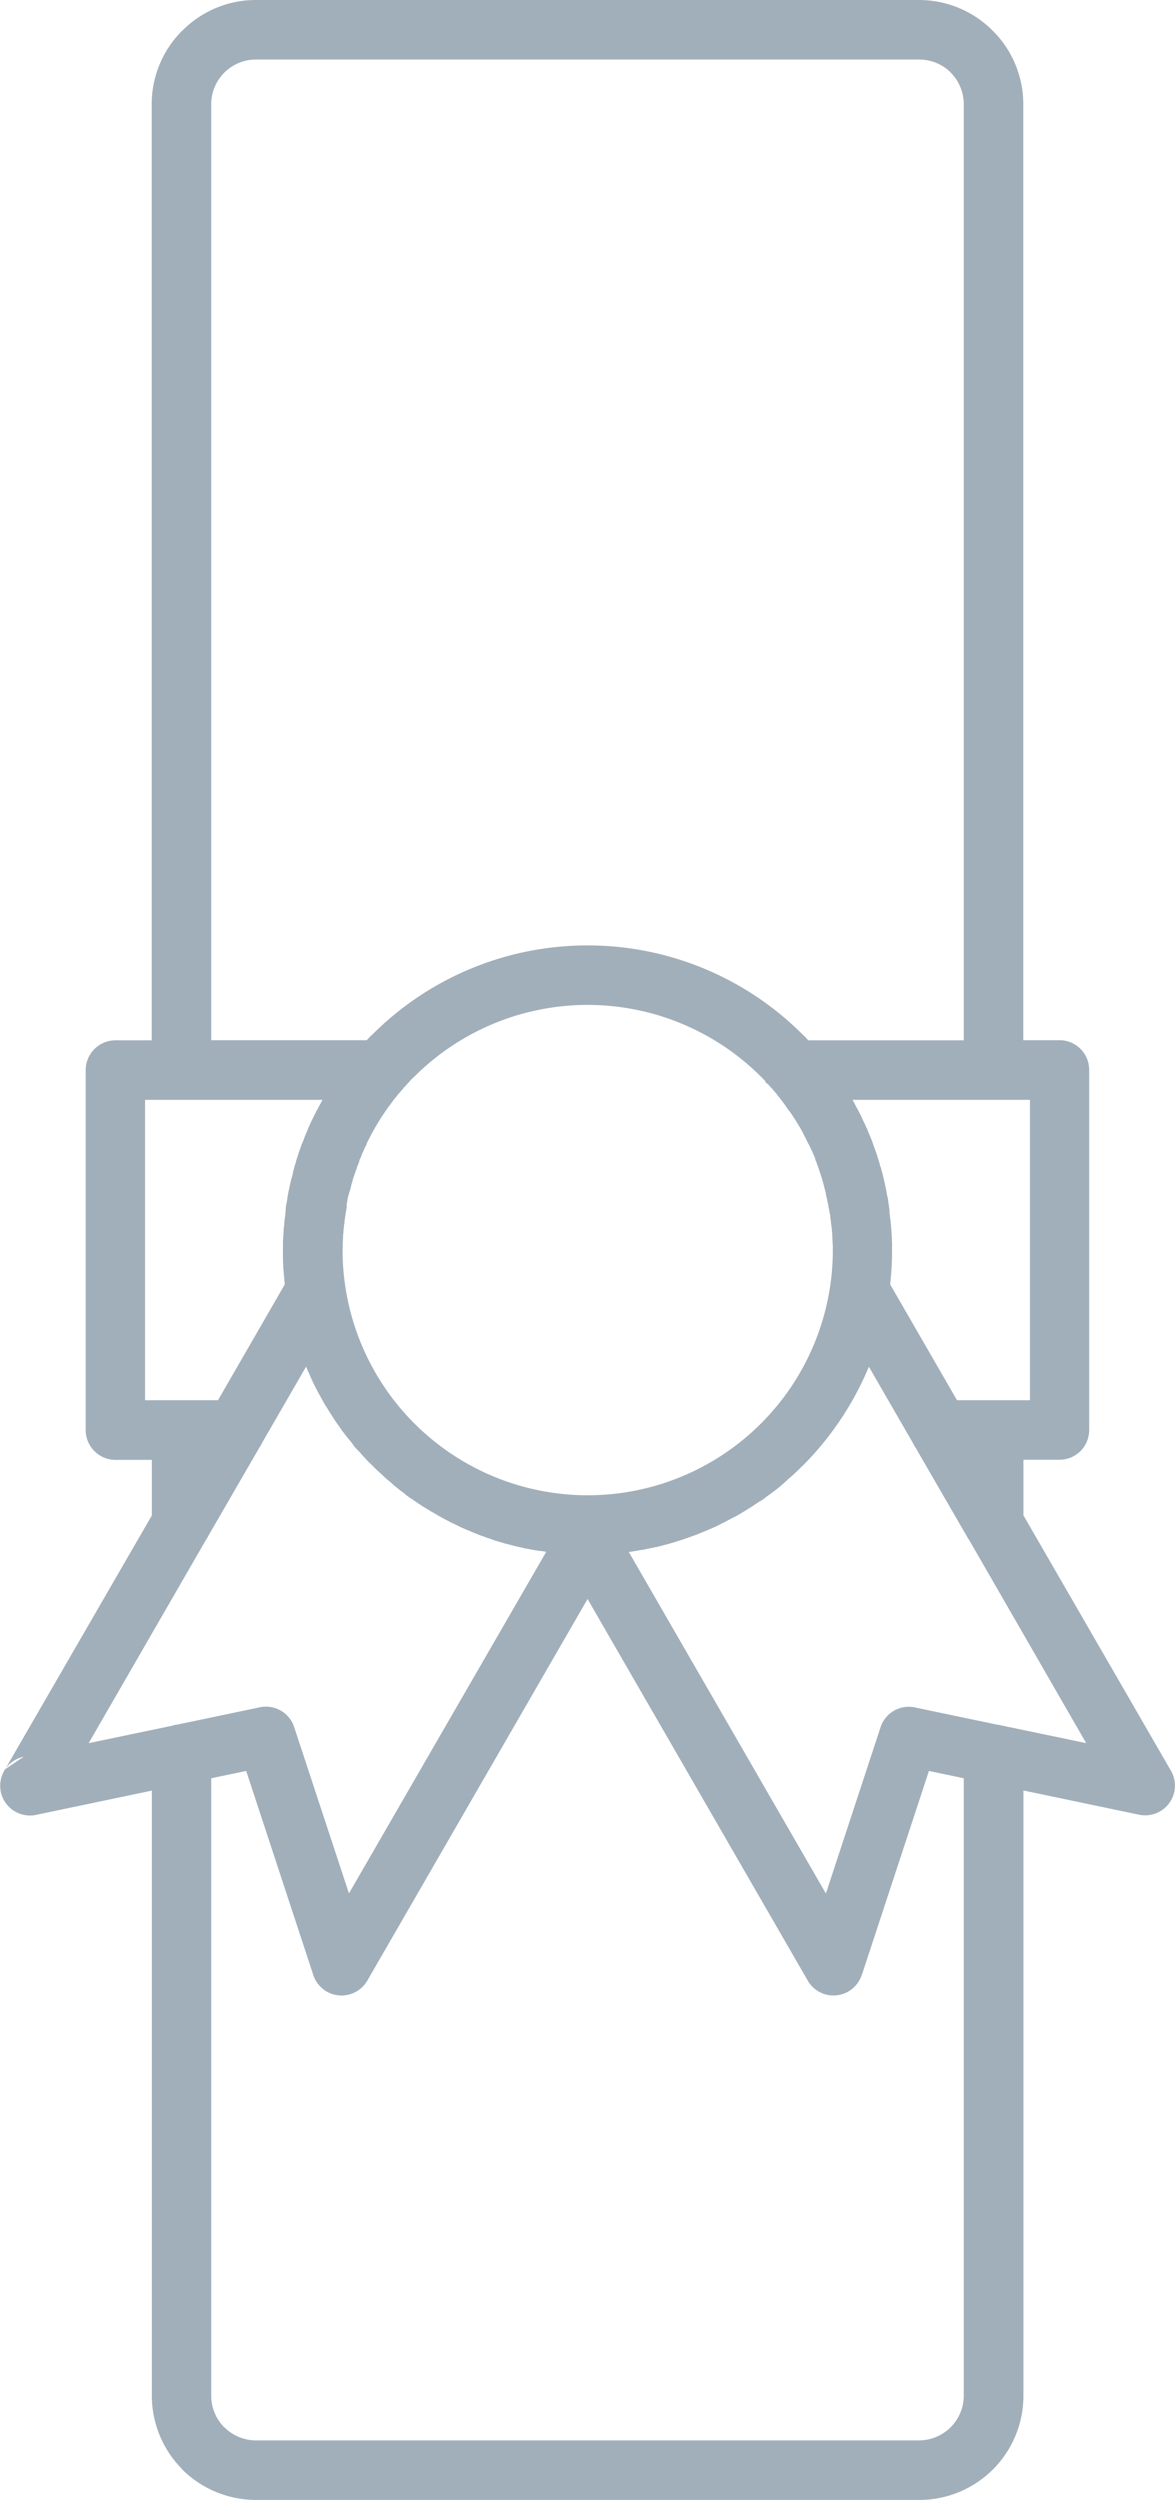 <svg xmlns="http://www.w3.org/2000/svg" viewBox="0 0 8.667 18.437"><title>lightbulb-icon-uc-santa-barbara</title><g id="ICONS"><path d="M4.333,6.972A2.24,2.24,0,0,1,5.921,7.63l.002.001.019.019.018.02.002.002H7.109V.768A.33.33,0,0,0,7.013.536h.001L7.013.535a.33.33,0,0,0-.232-.096H1.888a.33.33,0,0,0-.33.329v6.903H2.705l.002-.002.019-.02.019-.019L2.746,7.63a2.243,2.243,0,0,1,1.587-.658Zm.305,4.473,1.454,2.519.403-1.226a.219.219,0,0,1,.26-.145l.602.126a.197.197,0,0,1,.032.006l.623.13L7.15,11.359a.255.255,0,0,1-.021-.034l-.376-.65a.19.19,0,0,1-.02-.035l-.324-.561a2.261,2.261,0,0,1-.487.729l-.002.001-.017.017-.002.002-.015.015-.004.004-.014.013-.006.005-.011.011-.009.007-.009.009L5.823,10.9l-.008.007H5.815l-.017.016-.015.013-.003.003-.017.015-.001.001-.019.016-.001.001-.018.014-.003.002-.016.013-.006.003-.013.011-.008.005-.012.009-.01.007-.009.007-.019.015-.015.01L5.607,11.07l-.018.012-.002.001L5.546,11.11h0l-.002.002-.018.011-.021.013-.007.004-.014.009-.009.005-.011.007-.021.012-.015.009-.007.003-.022.011-.02.011h-.001l-.022.012h0L5.335,11.23l-.005.002-.018.009-.006.004-.016.007-.009.005-.014.006-.011.005-.011.005c-.03.013-.06.025-.09.037v.001l-.046.017-.005.002-.018.006a2.159,2.159,0,0,1-.213.065l-.007.002-.017.004-.049.01-.015.003-.009.002-.025.005-.021.004H4.726c-.024.004-.048.009-.073.012l-.006.001-.009.001ZM6.566,9.472A2.239,2.239,0,0,0,6.58,9.219V9.162L6.579,9.161V9.132l-.001-.007-.001-.019v-.002l-.002-.029v-.006l-.002-.019-.001-.003v-.014l-.002-.015V9.014l-.002-.018-.001-.006-.002-.013-.001-.016-.001-.002-.002-.018v-.008L6.561,8.922l-.003-.017V8.903l-.002-.017L6.554,8.877l-.001-.009-.002-.018h0l-.003-.018L6.545,8.822l-.002-.009-.003-.018V8.794l-.003-.017-.002-.01-.002-.007L6.529,8.742V8.739l-.003-.015-.003-.012L6.521,8.707l-.003-.018-.001-.004-.004-.013-.002-.014-.002-.004L6.504,8.636,6.502,8.631l-.002-.012-.005-.015-.002-.002L6.489,8.584l-.002-.007-.003-.01L6.479,8.551V8.55L6.473,8.533l-.003-.009-.002-.009-.006-.017h0l-.006-.016-.003-.01L6.45,8.465l-.012-.033L6.435,8.421l-.002-.006-.007-.016-.001-.004-.006-.013L6.414,8.37l-.002-.005-.007-.016-.002-.003L6.399,8.332l-.006-.013-.002-.003L6.384,8.3l-.002-.006-.006-.01L6.37,8.27l-.001-.002-.008-.016L6.359,8.246l-.005-.01L6.347,8.221V8.22l-.009-.016-.004-.008-.004-.008-.009-.015V8.172l-.008-.015-.005-.009-.003-.007-.009-.016-.001-.002L6.288,8.111H7.597v2.215H7.059l-.493-.854Zm.983,1.703,1.082,1.873a.224.224,0,0,1,.031.165.22.22,0,0,1-.259.17l-.854-.179v4.464a.768.768,0,0,1-.769.768H1.888a.772.772,0,0,1-.544-.225l-.013-.015a.77.77,0,0,1-.211-.529V13.205l-.854.179a.22.22,0,0,1-.26-.17.223.223,0,0,1,.031-.165l1.083-1.873V10.766H.851a.22.22,0,0,1-.219-.219V7.892a.22.22,0,0,1,.219-.22h.268V.768A.766.766,0,0,1,1.343.227L1.345.226A.763.763,0,0,1,1.888,0H6.78a.767.767,0,0,1,.542.226h0a.763.763,0,0,1,.226.542v6.903h.267a.219.219,0,0,1,.219.22v2.655a.219.219,0,0,1-.219.219H7.549v.41Zm-.44,1.938v4.555a.331.331,0,0,1-.329.329H1.888a.33.33,0,0,1-.233-.097l-.009-.008a.331.331,0,0,1-.088-.225V13.114L1.816,13.06l.495,1.505h0a.223.223,0,0,0,.099.122.22.22,0,0,0,.299-.08l1.625-2.815L5.958,14.606a.219.219,0,0,0,.398-.041h.001L6.852,13.06l.257.054Zm-5.833-.389a.188.188,0,0,1,.033-.006l.601-.126a.219.219,0,0,1,.26.145L2.574,13.963l1.455-2.519-.009-.001-.014-.003-.014-.002L3.982,11.438l-.004-.001-.02-.003L3.936,11.431l-.001-.001-.023-.004L3.909,11.425l-.019-.003-.009-.002-.014-.002-.013-.004-.01-.002L3.826,11.408,3.822,11.407l-.023-.005h0l-.023-.006L3.773,11.395l-.019-.005-.008-.002-.015-.004-.013-.003-.009-.003-.018-.005-.004-.002-.022-.006h0l-.023-.007-.003-.002-.018-.006L3.614,11.347l-.014-.004-.012-.004-.009-.004-.017-.006L3.557,11.328l-.021-.008h0l-.022-.009-.004-.002L3.493,11.303l-.009-.004-.013-.006-.011-.005-.009-.003-.017-.007-.004-.002-.021-.009h0l-.021-.01-.003-.002-.017-.008-.008-.003-.012-.007-.012-.005-.009-.004-.016-.009-.004-.002-.02-.01H3.287l-.02-.011-.004-.002-.016-.009-.008-.004-.011-.007-.012-.007-.008-.005-.016-.009-.004-.002-.019-.011h0l-.019-.012-.019-.011-.008-.005-.012-.008-.01-.007-.008-.005-.015-.009L3.074,11.079l-.018-.012h0l-.019-.013-.004-.002-.015-.01-.007-.006-.011-.007-.01-.009L2.983,11.014,2.969,11.003l-.004-.002-.018-.014h0l-.017-.014-.004-.003-.014-.011-.007-.006-.01-.009-.01-.009-.006-.006-.015-.012-.003-.002L2.844,10.9H2.844l-.016-.015-.004-.004-.013-.012-.007-.006-.009-.009L2.784,10.845l-.006-.006-.013-.013-.019-.019-.001-.001L2.736,10.797l-.009-.009H2.725l-.016-.017-.002-.003h-.001l-.009-.01L2.689,10.748l-.002-.001-.009-.009L2.67,10.728l-.001-.001-.009-.01-.007-.008-.002-.002-.009-.01-.008-.008-.003-.002-.009-.01-.006-.008-.003-.002L2.606,10.655l-.006-.007-.002-.003L2.589,10.634l-.006-.008-.002-.003-.009-.01-.005-.007-.004-.004-.009-.011L2.549,10.584l-.003-.004-.009-.011-.004-.006-.004-.004-.008-.011L2.517,10.541l-.003-.005-.009-.011-.003-.006-.004-.005-.008-.011L2.486,10.497l-.005-.006-.007-.011L2.47,10.474l-.012-.018-.002-.004-.005-.007-.007-.012-.002-.003L2.436,10.421l-.008-.012-.002-.004-.005-.008-.007-.012-.003-.003-.004-.008-.008-.012-.002-.003-.005-.009-.007-.012-.001-.002L2.379,10.327l-.007-.011-.001-.003L2.365,10.302l-.006-.012L2.358,10.289l-.006-.01-.007-.013V10.265l-.006-.011-.006-.012L2.332,10.241l-.001-.003-.011-.021h0l-.012-.024v-.001l-.011-.024-.001-.001-.01-.024-.001-.001-.005-.013-.005-.011-.001-.002-.006-.012-.004-.011-.001-.002-.005-.013-.324.561a.214.214,0,0,1-.02.035l-.376.65a.338.338,0,0,1-.02.034L.654,12.855l.623-.13Zm.332-2.398.492-.853V9.465L2.099,9.453l-.001-.004V9.448l-.002-.026V9.418L2.095,9.414V9.406l-.001-.003L2.091,9.363h0l-.001-.004-.001-.028V9.327l-.001-.008V9.299l-.001-.008V9.283L2.087,9.279V9.161l.001-.018.001-.011V9.125l.001-.019.001-.002.001-.029v-.006l.002-.019.001-.003.001-.014.001-.015.001-.004.001-.018.001-.006.002-.013.002-.016V8.958l.002-.018.001-.008L2.107,8.922l.001-.017V8.903l.003-.017.002-.009.002-.009.003-.018h0l.002-.018L2.122,8.822l.001-.009.004-.018V8.794l.003-.017.003-.01.001-.007L2.138,8.742l.001-.003.003-.015.003-.012L2.146,8.707l.004-.018.002-.004.004-.013.003-.014.001-.004L2.163,8.636l.002-.005.003-.012.004-.015V8.602L2.178,8.584l.003-.007.002-.01L2.187,8.551,2.188,8.55l.005-.016.003-.009.003-.009.005-.017h0l.006-.016.003-.01.003-.008.012-.033L2.233,8.421l.003-.006.006-.016.001-.004.005-.013.005-.012.002-.005.007-.016.002-.003L2.269,8.332l.005-.013.001-.003L2.283,8.3l.002-.006.005-.01.006-.014.001-.002.008-.016.003-.006.005-.01.007-.015.001-.001.008-.016.003-.008.005-.008.009-.015V8.172l.008-.015L2.358,8.149l.004-.007.009-.016.001-.002L2.379,8.111H1.07v2.215h.538Zm1.37-2.305h.001l.001-.002h0l.001-.002L2.983,8.017l.002-.002.001-.001.002-.002.001-.002.001-.001L2.99,8.009l.001-.001.001-.001.002-.002.001-.001.001-.001V8.002l.002-.001.001-.002.001-.002h.002l.001-.002.002-.002.001-.001L3.005,7.992l.002-.001.001-.002.001-.002h.001l.002-.002V7.984l.002-.001.002-.002.001-.001L3.017,7.979,3.019,7.978,3.02,7.977l.001-.002.002-.002.001-.001.001-.002H3.025l.001-.001.001-.002.002-.001.001-.001.002-.002L3.032,7.964l.001-.002.002-.001L3.035,7.96l.001-.001.001-.001.001-.002.001-.001h.001l.001-.002L3.043,7.953l.001-.001.002-.002.001-.001.001-.002L3.049,7.946,3.05,7.945l.002-.001.001-.001.002-.001.001-.002a1.809,1.809,0,0,1,2.557,0l.002.002.001.001.002.001.001.001.001.001.001.002.001.002.002.001.001.002.002.001.001.001.001.002h.001l.002.003.002.001.001.002.002.001.001.001.001.002.002.001.001.002.002.001.001.001.001.002.001.001H5.643l.001.002.001.001.002.002.001.002.001.001.002.001.002.002.001.001.001.002.002.001.001.002.001.002h.002l.001.002L5.66,7.991l.002.001.001.002.002.001.001.002.002.002h.001l.001.002.001.002.001.001.001.001v.001l.001.001.002.002.001.001.002.001.001.001.001.001.002.002.001.002.001.001.002.002.001.001.001.002h0l.002.002h.002a.139.139,0,0,0,.021.025l.004.006.008.008.011.016.008.009.005.006.008.011.004.005.01.013.002.003.023.031v.001l.011.016.011.016L5.82,8.19l.008.011a1.645,1.645,0,0,1,.093.15l.002.005.006.011.004.009.005.009.005.009.004.008.005.012.003.005.007.015.002.003.009.016v.001l.009.018v.001l.008.017c.008.018.016.036.023.054L6.015,8.556l.005.009.004.012.002.007.005.014.002.004.013.038.006.018.001.003.006.017.005.018h0l.002.006.003.014.003.008.003.011.002.01.003.009.003.013.002.007.004.015.001.004.003.018v.002l.005.02h0l.004.02v.002l.004.016.001.005.003.015.001.008.002.012.003.01.001.01.002.011.002.009.003.014v.006l.002.017v.002l.003.02v.001l.002.021.001.001.002.02.001.004.001.016v.006l.002.015.001.009v.012l.001.011V9.136l.001.013v.008l.001.016.001.006V9.219a1.808,1.808,0,0,1-3.616,0l.001-.021V9.172l.001-.016V9.148l.001-.013V9.126l.001-.011V9.103l.002-.009V9.079l.001-.006.002-.016V9.053l.002-.02.001-.001.002-.021V9.011l.002-.02.001-.002.002-.017.001-.006.002-.014.001-.009.003-.011.001-.01.002-.01.002-.012L2.556,8.891l.002-.015L2.559,8.871l.003-.016V8.852l.004-.02V8.831l.005-.019.001-.002.005-.018.001-.004.005-.015.002-.007.003-.013.002-.009.003-.01.003-.011.003-.008.003-.014.002-.006.005-.015.001-.004.006-.017V8.658l.007-.018V8.639l.006-.018.001-.002.005-.016.002-.004.005-.014.003-.007.005-.012L2.651,8.556l.005-.01.008-.018.005-.013L2.67,8.51l.009-.018.007-.017.001-.001.008-.018.001-.001.008-.016L2.704,8.435l.007-.015.002-.005L2.72,8.403l.004-.008.005-.009L2.734,8.376l.004-.009.006-.011.003-.005A1.708,1.708,0,0,1,2.839,8.201l.007-.011.004-.004.01-.016L2.872,8.154l.001-.001.023-.031.002-.003.01-.013L2.911,8.102l.009-.011.005-.006.007-.009.013-.016.009-.008.003-.006a.154.154,0,0,0,.022-.025ZM.036,13.049l.139-.094A.225.225,0,0,0,.036,13.049Z" style="fill:#a1afba;fill-rule:evenodd"/></g></svg>